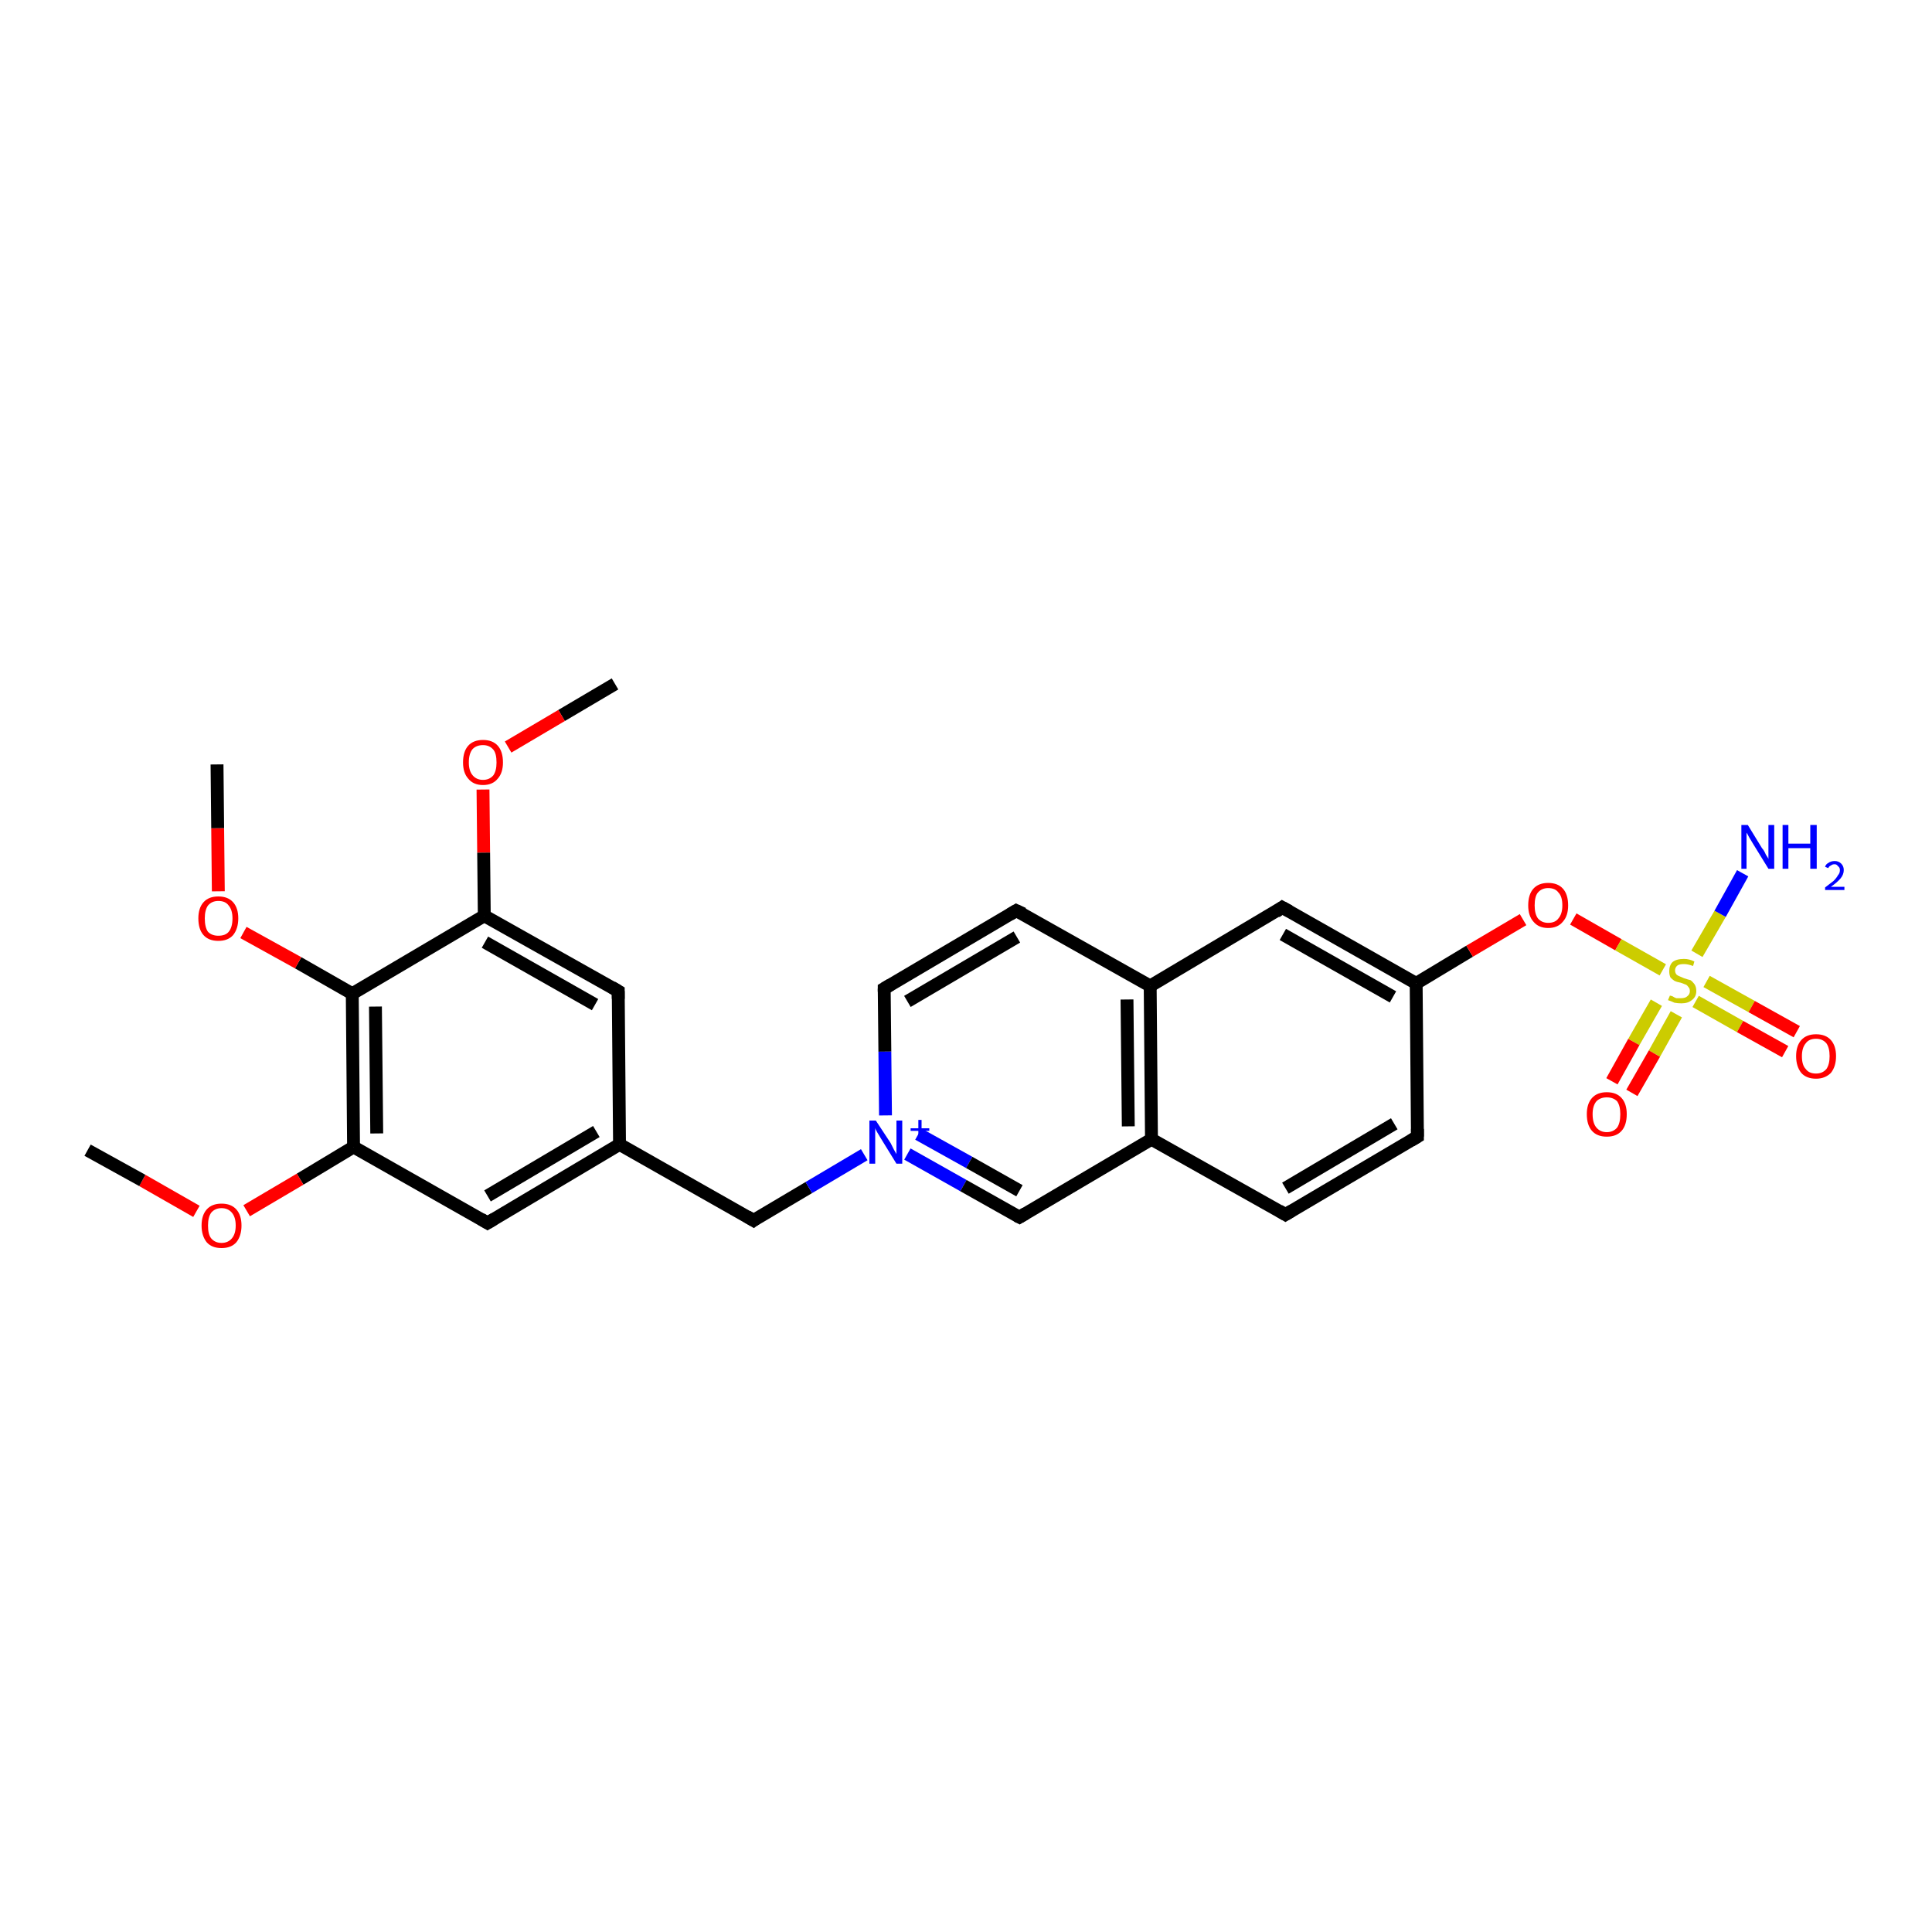 <?xml version='1.0' encoding='iso-8859-1'?>
<svg version='1.1' baseProfile='full'
              xmlns='http://www.w3.org/2000/svg'
                      xmlns:rdkit='http://www.rdkit.org/xml'
                      xmlns:xlink='http://www.w3.org/1999/xlink'
                  xml:space='preserve'
width='300px' height='300px' viewBox='0 0 300 300'>
<!-- END OF HEADER -->
<rect style='opacity:1.0;fill:#FFFFFF;stroke:none' width='300.0' height='300.0' x='0.0' y='0.0'> </rect>
<path class='bond-0 atom-0 atom-1' d='M 95.5,106.2 L 87.2,111.1' style='fill:none;fill-rule:evenodd;stroke:#000000;stroke-width:2.0px;stroke-linecap:butt;stroke-linejoin:miter;stroke-opacity:1' />
<path class='bond-0 atom-0 atom-1' d='M 87.2,111.1 L 78.9,116.0' style='fill:none;fill-rule:evenodd;stroke:#FF0000;stroke-width:2.0px;stroke-linecap:butt;stroke-linejoin:miter;stroke-opacity:1' />
<path class='bond-1 atom-1 atom-2' d='M 75.0,122.6 L 75.1,132.4' style='fill:none;fill-rule:evenodd;stroke:#FF0000;stroke-width:2.0px;stroke-linecap:butt;stroke-linejoin:miter;stroke-opacity:1' />
<path class='bond-1 atom-1 atom-2' d='M 75.1,132.4 L 75.2,142.2' style='fill:none;fill-rule:evenodd;stroke:#000000;stroke-width:2.0px;stroke-linecap:butt;stroke-linejoin:miter;stroke-opacity:1' />
<path class='bond-2 atom-2 atom-3' d='M 75.2,142.2 L 96.0,153.9' style='fill:none;fill-rule:evenodd;stroke:#000000;stroke-width:2.0px;stroke-linecap:butt;stroke-linejoin:miter;stroke-opacity:1' />
<path class='bond-2 atom-2 atom-3' d='M 75.3,146.3 L 92.4,156.0' style='fill:none;fill-rule:evenodd;stroke:#000000;stroke-width:2.0px;stroke-linecap:butt;stroke-linejoin:miter;stroke-opacity:1' />
<path class='bond-3 atom-3 atom-4' d='M 96.0,153.9 L 96.2,177.7' style='fill:none;fill-rule:evenodd;stroke:#000000;stroke-width:2.0px;stroke-linecap:butt;stroke-linejoin:miter;stroke-opacity:1' />
<path class='bond-4 atom-4 atom-5' d='M 96.2,177.7 L 75.7,189.9' style='fill:none;fill-rule:evenodd;stroke:#000000;stroke-width:2.0px;stroke-linecap:butt;stroke-linejoin:miter;stroke-opacity:1' />
<path class='bond-4 atom-4 atom-5' d='M 92.6,175.7 L 75.7,185.7' style='fill:none;fill-rule:evenodd;stroke:#000000;stroke-width:2.0px;stroke-linecap:butt;stroke-linejoin:miter;stroke-opacity:1' />
<path class='bond-5 atom-5 atom-6' d='M 75.7,189.9 L 54.9,178.1' style='fill:none;fill-rule:evenodd;stroke:#000000;stroke-width:2.0px;stroke-linecap:butt;stroke-linejoin:miter;stroke-opacity:1' />
<path class='bond-6 atom-6 atom-7' d='M 54.9,178.1 L 54.7,154.3' style='fill:none;fill-rule:evenodd;stroke:#000000;stroke-width:2.0px;stroke-linecap:butt;stroke-linejoin:miter;stroke-opacity:1' />
<path class='bond-6 atom-6 atom-7' d='M 58.5,176.0 L 58.3,156.3' style='fill:none;fill-rule:evenodd;stroke:#000000;stroke-width:2.0px;stroke-linecap:butt;stroke-linejoin:miter;stroke-opacity:1' />
<path class='bond-7 atom-7 atom-8' d='M 54.7,154.3 L 46.3,149.5' style='fill:none;fill-rule:evenodd;stroke:#000000;stroke-width:2.0px;stroke-linecap:butt;stroke-linejoin:miter;stroke-opacity:1' />
<path class='bond-7 atom-7 atom-8' d='M 46.3,149.5 L 37.8,144.8' style='fill:none;fill-rule:evenodd;stroke:#FF0000;stroke-width:2.0px;stroke-linecap:butt;stroke-linejoin:miter;stroke-opacity:1' />
<path class='bond-8 atom-8 atom-9' d='M 33.9,138.4 L 33.8,128.6' style='fill:none;fill-rule:evenodd;stroke:#FF0000;stroke-width:2.0px;stroke-linecap:butt;stroke-linejoin:miter;stroke-opacity:1' />
<path class='bond-8 atom-8 atom-9' d='M 33.8,128.6 L 33.7,118.7' style='fill:none;fill-rule:evenodd;stroke:#000000;stroke-width:2.0px;stroke-linecap:butt;stroke-linejoin:miter;stroke-opacity:1' />
<path class='bond-9 atom-6 atom-10' d='M 54.9,178.1 L 46.6,183.1' style='fill:none;fill-rule:evenodd;stroke:#000000;stroke-width:2.0px;stroke-linecap:butt;stroke-linejoin:miter;stroke-opacity:1' />
<path class='bond-9 atom-6 atom-10' d='M 46.6,183.1 L 38.3,188.0' style='fill:none;fill-rule:evenodd;stroke:#FF0000;stroke-width:2.0px;stroke-linecap:butt;stroke-linejoin:miter;stroke-opacity:1' />
<path class='bond-10 atom-10 atom-11' d='M 30.5,188.1 L 22.1,183.3' style='fill:none;fill-rule:evenodd;stroke:#FF0000;stroke-width:2.0px;stroke-linecap:butt;stroke-linejoin:miter;stroke-opacity:1' />
<path class='bond-10 atom-10 atom-11' d='M 22.1,183.3 L 13.6,178.6' style='fill:none;fill-rule:evenodd;stroke:#000000;stroke-width:2.0px;stroke-linecap:butt;stroke-linejoin:miter;stroke-opacity:1' />
<path class='bond-11 atom-4 atom-12' d='M 96.2,177.7 L 117.0,189.5' style='fill:none;fill-rule:evenodd;stroke:#000000;stroke-width:2.0px;stroke-linecap:butt;stroke-linejoin:miter;stroke-opacity:1' />
<path class='bond-12 atom-12 atom-13' d='M 117.0,189.5 L 125.6,184.4' style='fill:none;fill-rule:evenodd;stroke:#000000;stroke-width:2.0px;stroke-linecap:butt;stroke-linejoin:miter;stroke-opacity:1' />
<path class='bond-12 atom-12 atom-13' d='M 125.6,184.4 L 134.2,179.3' style='fill:none;fill-rule:evenodd;stroke:#0000FF;stroke-width:2.0px;stroke-linecap:butt;stroke-linejoin:miter;stroke-opacity:1' />
<path class='bond-13 atom-13 atom-14' d='M 140.9,179.2 L 149.6,184.1' style='fill:none;fill-rule:evenodd;stroke:#0000FF;stroke-width:2.0px;stroke-linecap:butt;stroke-linejoin:miter;stroke-opacity:1' />
<path class='bond-13 atom-13 atom-14' d='M 149.6,184.1 L 158.3,189.0' style='fill:none;fill-rule:evenodd;stroke:#000000;stroke-width:2.0px;stroke-linecap:butt;stroke-linejoin:miter;stroke-opacity:1' />
<path class='bond-13 atom-13 atom-14' d='M 142.6,176.1 L 150.5,180.5' style='fill:none;fill-rule:evenodd;stroke:#0000FF;stroke-width:2.0px;stroke-linecap:butt;stroke-linejoin:miter;stroke-opacity:1' />
<path class='bond-13 atom-13 atom-14' d='M 150.5,180.5 L 158.3,184.9' style='fill:none;fill-rule:evenodd;stroke:#000000;stroke-width:2.0px;stroke-linecap:butt;stroke-linejoin:miter;stroke-opacity:1' />
<path class='bond-14 atom-14 atom-15' d='M 158.3,189.0 L 178.8,176.9' style='fill:none;fill-rule:evenodd;stroke:#000000;stroke-width:2.0px;stroke-linecap:butt;stroke-linejoin:miter;stroke-opacity:1' />
<path class='bond-15 atom-15 atom-16' d='M 178.8,176.9 L 178.6,153.1' style='fill:none;fill-rule:evenodd;stroke:#000000;stroke-width:2.0px;stroke-linecap:butt;stroke-linejoin:miter;stroke-opacity:1' />
<path class='bond-15 atom-15 atom-16' d='M 175.2,174.9 L 175.0,155.2' style='fill:none;fill-rule:evenodd;stroke:#000000;stroke-width:2.0px;stroke-linecap:butt;stroke-linejoin:miter;stroke-opacity:1' />
<path class='bond-16 atom-16 atom-17' d='M 178.6,153.1 L 157.8,141.4' style='fill:none;fill-rule:evenodd;stroke:#000000;stroke-width:2.0px;stroke-linecap:butt;stroke-linejoin:miter;stroke-opacity:1' />
<path class='bond-17 atom-17 atom-18' d='M 157.8,141.4 L 137.3,153.5' style='fill:none;fill-rule:evenodd;stroke:#000000;stroke-width:2.0px;stroke-linecap:butt;stroke-linejoin:miter;stroke-opacity:1' />
<path class='bond-17 atom-17 atom-18' d='M 157.9,145.5 L 140.9,155.5' style='fill:none;fill-rule:evenodd;stroke:#000000;stroke-width:2.0px;stroke-linecap:butt;stroke-linejoin:miter;stroke-opacity:1' />
<path class='bond-18 atom-16 atom-19' d='M 178.6,153.1 L 199.1,140.9' style='fill:none;fill-rule:evenodd;stroke:#000000;stroke-width:2.0px;stroke-linecap:butt;stroke-linejoin:miter;stroke-opacity:1' />
<path class='bond-19 atom-19 atom-20' d='M 199.1,140.9 L 219.9,152.7' style='fill:none;fill-rule:evenodd;stroke:#000000;stroke-width:2.0px;stroke-linecap:butt;stroke-linejoin:miter;stroke-opacity:1' />
<path class='bond-19 atom-19 atom-20' d='M 199.2,145.1 L 216.3,154.8' style='fill:none;fill-rule:evenodd;stroke:#000000;stroke-width:2.0px;stroke-linecap:butt;stroke-linejoin:miter;stroke-opacity:1' />
<path class='bond-20 atom-20 atom-21' d='M 219.9,152.7 L 220.1,176.5' style='fill:none;fill-rule:evenodd;stroke:#000000;stroke-width:2.0px;stroke-linecap:butt;stroke-linejoin:miter;stroke-opacity:1' />
<path class='bond-21 atom-21 atom-22' d='M 220.1,176.5 L 199.6,188.6' style='fill:none;fill-rule:evenodd;stroke:#000000;stroke-width:2.0px;stroke-linecap:butt;stroke-linejoin:miter;stroke-opacity:1' />
<path class='bond-21 atom-21 atom-22' d='M 216.5,174.5 L 199.6,184.5' style='fill:none;fill-rule:evenodd;stroke:#000000;stroke-width:2.0px;stroke-linecap:butt;stroke-linejoin:miter;stroke-opacity:1' />
<path class='bond-22 atom-20 atom-23' d='M 219.9,152.7 L 228.2,147.7' style='fill:none;fill-rule:evenodd;stroke:#000000;stroke-width:2.0px;stroke-linecap:butt;stroke-linejoin:miter;stroke-opacity:1' />
<path class='bond-22 atom-20 atom-23' d='M 228.2,147.7 L 236.5,142.8' style='fill:none;fill-rule:evenodd;stroke:#FF0000;stroke-width:2.0px;stroke-linecap:butt;stroke-linejoin:miter;stroke-opacity:1' />
<path class='bond-23 atom-23 atom-24' d='M 244.3,142.7 L 251.3,146.7' style='fill:none;fill-rule:evenodd;stroke:#FF0000;stroke-width:2.0px;stroke-linecap:butt;stroke-linejoin:miter;stroke-opacity:1' />
<path class='bond-23 atom-23 atom-24' d='M 251.3,146.7 L 258.2,150.6' style='fill:none;fill-rule:evenodd;stroke:#CCCC00;stroke-width:2.0px;stroke-linecap:butt;stroke-linejoin:miter;stroke-opacity:1' />
<path class='bond-24 atom-24 atom-25' d='M 257.2,155.7 L 253.7,161.8' style='fill:none;fill-rule:evenodd;stroke:#CCCC00;stroke-width:2.0px;stroke-linecap:butt;stroke-linejoin:miter;stroke-opacity:1' />
<path class='bond-24 atom-24 atom-25' d='M 253.7,161.8 L 250.3,167.9' style='fill:none;fill-rule:evenodd;stroke:#FF0000;stroke-width:2.0px;stroke-linecap:butt;stroke-linejoin:miter;stroke-opacity:1' />
<path class='bond-24 atom-24 atom-25' d='M 260.3,157.5 L 256.9,163.6' style='fill:none;fill-rule:evenodd;stroke:#CCCC00;stroke-width:2.0px;stroke-linecap:butt;stroke-linejoin:miter;stroke-opacity:1' />
<path class='bond-24 atom-24 atom-25' d='M 256.9,163.6 L 253.4,169.7' style='fill:none;fill-rule:evenodd;stroke:#FF0000;stroke-width:2.0px;stroke-linecap:butt;stroke-linejoin:miter;stroke-opacity:1' />
<path class='bond-25 atom-24 atom-26' d='M 263.3,155.5 L 270.2,159.4' style='fill:none;fill-rule:evenodd;stroke:#CCCC00;stroke-width:2.0px;stroke-linecap:butt;stroke-linejoin:miter;stroke-opacity:1' />
<path class='bond-25 atom-24 atom-26' d='M 270.2,159.4 L 277.2,163.3' style='fill:none;fill-rule:evenodd;stroke:#FF0000;stroke-width:2.0px;stroke-linecap:butt;stroke-linejoin:miter;stroke-opacity:1' />
<path class='bond-25 atom-24 atom-26' d='M 265.0,152.4 L 272.0,156.3' style='fill:none;fill-rule:evenodd;stroke:#CCCC00;stroke-width:2.0px;stroke-linecap:butt;stroke-linejoin:miter;stroke-opacity:1' />
<path class='bond-25 atom-24 atom-26' d='M 272.0,156.3 L 279.0,160.2' style='fill:none;fill-rule:evenodd;stroke:#FF0000;stroke-width:2.0px;stroke-linecap:butt;stroke-linejoin:miter;stroke-opacity:1' />
<path class='bond-26 atom-24 atom-27' d='M 263.5,148.1 L 267.1,141.9' style='fill:none;fill-rule:evenodd;stroke:#CCCC00;stroke-width:2.0px;stroke-linecap:butt;stroke-linejoin:miter;stroke-opacity:1' />
<path class='bond-26 atom-24 atom-27' d='M 267.1,141.9 L 270.6,135.6' style='fill:none;fill-rule:evenodd;stroke:#0000FF;stroke-width:2.0px;stroke-linecap:butt;stroke-linejoin:miter;stroke-opacity:1' />
<path class='bond-27 atom-7 atom-2' d='M 54.7,154.3 L 75.2,142.2' style='fill:none;fill-rule:evenodd;stroke:#000000;stroke-width:2.0px;stroke-linecap:butt;stroke-linejoin:miter;stroke-opacity:1' />
<path class='bond-28 atom-18 atom-13' d='M 137.3,153.5 L 137.4,163.3' style='fill:none;fill-rule:evenodd;stroke:#000000;stroke-width:2.0px;stroke-linecap:butt;stroke-linejoin:miter;stroke-opacity:1' />
<path class='bond-28 atom-18 atom-13' d='M 137.4,163.3 L 137.5,173.2' style='fill:none;fill-rule:evenodd;stroke:#0000FF;stroke-width:2.0px;stroke-linecap:butt;stroke-linejoin:miter;stroke-opacity:1' />
<path class='bond-29 atom-22 atom-15' d='M 199.6,188.6 L 178.8,176.9' style='fill:none;fill-rule:evenodd;stroke:#000000;stroke-width:2.0px;stroke-linecap:butt;stroke-linejoin:miter;stroke-opacity:1' />
<path d='M 95.0,153.3 L 96.0,153.9 L 96.0,155.1' style='fill:none;stroke:#000000;stroke-width:2.0px;stroke-linecap:butt;stroke-linejoin:miter;stroke-opacity:1;' />
<path d='M 76.7,189.3 L 75.7,189.9 L 74.7,189.3' style='fill:none;stroke:#000000;stroke-width:2.0px;stroke-linecap:butt;stroke-linejoin:miter;stroke-opacity:1;' />
<path d='M 116.0,188.9 L 117.0,189.5 L 117.4,189.2' style='fill:none;stroke:#000000;stroke-width:2.0px;stroke-linecap:butt;stroke-linejoin:miter;stroke-opacity:1;' />
<path d='M 157.9,188.8 L 158.3,189.0 L 159.3,188.4' style='fill:none;stroke:#000000;stroke-width:2.0px;stroke-linecap:butt;stroke-linejoin:miter;stroke-opacity:1;' />
<path d='M 158.9,141.9 L 157.8,141.4 L 156.8,142.0' style='fill:none;stroke:#000000;stroke-width:2.0px;stroke-linecap:butt;stroke-linejoin:miter;stroke-opacity:1;' />
<path d='M 138.3,152.9 L 137.3,153.5 L 137.3,154.0' style='fill:none;stroke:#000000;stroke-width:2.0px;stroke-linecap:butt;stroke-linejoin:miter;stroke-opacity:1;' />
<path d='M 198.1,141.6 L 199.1,140.9 L 200.2,141.5' style='fill:none;stroke:#000000;stroke-width:2.0px;stroke-linecap:butt;stroke-linejoin:miter;stroke-opacity:1;' />
<path d='M 220.1,175.3 L 220.1,176.5 L 219.1,177.1' style='fill:none;stroke:#000000;stroke-width:2.0px;stroke-linecap:butt;stroke-linejoin:miter;stroke-opacity:1;' />
<path d='M 200.6,188.0 L 199.6,188.6 L 198.6,188.0' style='fill:none;stroke:#000000;stroke-width:2.0px;stroke-linecap:butt;stroke-linejoin:miter;stroke-opacity:1;' />
<path class='atom-1' d='M 71.9 118.4
Q 71.9 116.7, 72.7 115.8
Q 73.5 114.9, 75.0 114.9
Q 76.5 114.9, 77.3 115.8
Q 78.1 116.7, 78.1 118.4
Q 78.1 120.0, 77.3 120.9
Q 76.5 121.9, 75.0 121.9
Q 73.5 121.9, 72.7 120.9
Q 71.9 120.0, 71.9 118.4
M 75.0 121.1
Q 76.0 121.1, 76.6 120.4
Q 77.1 119.7, 77.1 118.4
Q 77.1 117.0, 76.6 116.4
Q 76.0 115.7, 75.0 115.7
Q 74.0 115.7, 73.4 116.3
Q 72.8 117.0, 72.8 118.4
Q 72.8 119.7, 73.4 120.4
Q 74.0 121.1, 75.0 121.1
' fill='#FF0000'/>
<path class='atom-8' d='M 30.8 142.6
Q 30.8 141.0, 31.6 140.1
Q 32.4 139.2, 33.9 139.2
Q 35.4 139.2, 36.2 140.1
Q 37.0 141.0, 37.0 142.6
Q 37.0 144.2, 36.2 145.2
Q 35.4 146.1, 33.9 146.1
Q 32.4 146.1, 31.6 145.2
Q 30.8 144.3, 30.8 142.6
M 33.9 145.3
Q 35.0 145.3, 35.5 144.7
Q 36.1 144.0, 36.1 142.6
Q 36.1 141.3, 35.5 140.6
Q 35.0 139.9, 33.9 139.9
Q 32.9 139.9, 32.3 140.6
Q 31.8 141.3, 31.8 142.6
Q 31.8 144.0, 32.3 144.7
Q 32.9 145.3, 33.9 145.3
' fill='#FF0000'/>
<path class='atom-10' d='M 31.3 190.3
Q 31.3 188.7, 32.1 187.8
Q 32.9 186.9, 34.4 186.9
Q 35.9 186.9, 36.7 187.8
Q 37.5 188.7, 37.5 190.3
Q 37.5 191.9, 36.7 192.9
Q 35.9 193.8, 34.4 193.8
Q 32.9 193.8, 32.1 192.9
Q 31.3 191.9, 31.3 190.3
M 34.4 193.0
Q 35.4 193.0, 36.0 192.3
Q 36.6 191.6, 36.6 190.3
Q 36.6 189.0, 36.0 188.3
Q 35.4 187.6, 34.4 187.6
Q 33.4 187.6, 32.8 188.3
Q 32.3 189.0, 32.3 190.3
Q 32.3 191.7, 32.8 192.3
Q 33.4 193.0, 34.4 193.0
' fill='#FF0000'/>
<path class='atom-13' d='M 136.0 174.0
L 138.3 177.5
Q 138.5 177.9, 138.8 178.5
Q 139.2 179.2, 139.2 179.2
L 139.2 174.0
L 140.1 174.0
L 140.1 180.7
L 139.2 180.7
L 136.8 176.8
Q 136.5 176.3, 136.2 175.8
Q 135.9 175.3, 135.9 175.1
L 135.9 180.7
L 135.0 180.7
L 135.0 174.0
L 136.0 174.0
' fill='#0000FF'/>
<path class='atom-13' d='M 141.4 175.2
L 142.6 175.2
L 142.6 173.9
L 143.1 173.9
L 143.1 175.2
L 144.3 175.2
L 144.3 175.6
L 143.1 175.6
L 143.1 176.9
L 142.6 176.9
L 142.6 175.6
L 141.4 175.6
L 141.4 175.2
' fill='#0000FF'/>
<path class='atom-23' d='M 237.3 140.6
Q 237.3 138.9, 238.1 138.0
Q 238.9 137.1, 240.4 137.1
Q 241.9 137.1, 242.7 138.0
Q 243.5 138.9, 243.5 140.6
Q 243.5 142.2, 242.7 143.1
Q 241.9 144.1, 240.4 144.1
Q 238.9 144.1, 238.1 143.1
Q 237.3 142.2, 237.3 140.6
M 240.4 143.3
Q 241.5 143.3, 242.0 142.6
Q 242.6 141.9, 242.6 140.6
Q 242.6 139.2, 242.0 138.6
Q 241.5 137.9, 240.4 137.9
Q 239.4 137.9, 238.8 138.6
Q 238.3 139.2, 238.3 140.6
Q 238.3 141.9, 238.8 142.6
Q 239.4 143.3, 240.4 143.3
' fill='#FF0000'/>
<path class='atom-24' d='M 259.3 154.6
Q 259.4 154.6, 259.7 154.7
Q 260.0 154.9, 260.3 155.0
Q 260.7 155.0, 261.0 155.0
Q 261.7 155.0, 262.0 154.7
Q 262.4 154.4, 262.4 153.9
Q 262.4 153.5, 262.2 153.3
Q 262.0 153.0, 261.8 152.9
Q 261.5 152.8, 261.0 152.6
Q 260.4 152.5, 260.0 152.3
Q 259.7 152.1, 259.4 151.8
Q 259.2 151.4, 259.2 150.8
Q 259.2 149.9, 259.7 149.4
Q 260.3 148.9, 261.5 148.9
Q 262.3 148.9, 263.1 149.3
L 262.9 150.0
Q 262.1 149.7, 261.5 149.7
Q 260.8 149.7, 260.5 149.9
Q 260.1 150.2, 260.1 150.7
Q 260.1 151.0, 260.3 151.3
Q 260.5 151.5, 260.8 151.6
Q 261.0 151.7, 261.5 151.9
Q 262.1 152.1, 262.5 152.2
Q 262.8 152.4, 263.1 152.8
Q 263.4 153.2, 263.4 153.9
Q 263.4 154.8, 262.7 155.3
Q 262.1 155.8, 261.1 155.8
Q 260.5 155.8, 260.0 155.7
Q 259.6 155.5, 259.0 155.3
L 259.3 154.6
' fill='#CCCC00'/>
<path class='atom-25' d='M 246.4 173.0
Q 246.4 171.4, 247.2 170.5
Q 248.0 169.6, 249.5 169.6
Q 251.0 169.6, 251.8 170.5
Q 252.6 171.4, 252.6 173.0
Q 252.6 174.7, 251.8 175.6
Q 251.0 176.5, 249.5 176.5
Q 248.0 176.5, 247.2 175.6
Q 246.4 174.7, 246.4 173.0
M 249.5 175.8
Q 250.5 175.8, 251.1 175.1
Q 251.6 174.4, 251.6 173.0
Q 251.6 171.7, 251.1 171.0
Q 250.5 170.4, 249.5 170.4
Q 248.5 170.4, 247.9 171.0
Q 247.3 171.7, 247.3 173.0
Q 247.3 174.4, 247.9 175.1
Q 248.5 175.8, 249.5 175.8
' fill='#FF0000'/>
<path class='atom-26' d='M 278.9 164.0
Q 278.9 162.4, 279.7 161.5
Q 280.5 160.6, 282.0 160.6
Q 283.5 160.6, 284.3 161.5
Q 285.1 162.4, 285.1 164.0
Q 285.1 165.6, 284.3 166.6
Q 283.4 167.5, 282.0 167.5
Q 280.5 167.5, 279.7 166.6
Q 278.9 165.6, 278.9 164.0
M 282.0 166.7
Q 283.0 166.7, 283.6 166.0
Q 284.1 165.3, 284.1 164.0
Q 284.1 162.7, 283.6 162.0
Q 283.0 161.3, 282.0 161.3
Q 280.9 161.3, 280.4 162.0
Q 279.8 162.7, 279.8 164.0
Q 279.8 165.4, 280.4 166.0
Q 280.9 166.7, 282.0 166.7
' fill='#FF0000'/>
<path class='atom-27' d='M 271.4 128.1
L 273.6 131.7
Q 273.9 132.0, 274.2 132.7
Q 274.6 133.3, 274.6 133.4
L 274.6 128.1
L 275.5 128.1
L 275.5 134.9
L 274.6 134.9
L 272.2 131.0
Q 271.9 130.5, 271.6 130.0
Q 271.3 129.4, 271.2 129.3
L 271.2 134.9
L 270.4 134.9
L 270.4 128.1
L 271.4 128.1
' fill='#0000FF'/>
<path class='atom-27' d='M 276.8 128.1
L 277.7 128.1
L 277.7 131.0
L 281.1 131.0
L 281.1 128.1
L 282.1 128.1
L 282.1 134.9
L 281.1 134.9
L 281.1 131.7
L 277.7 131.7
L 277.7 134.9
L 276.8 134.9
L 276.8 128.1
' fill='#0000FF'/>
<path class='atom-27' d='M 283.4 134.6
Q 283.5 134.2, 283.9 134.0
Q 284.3 133.7, 284.9 133.7
Q 285.5 133.7, 285.9 134.1
Q 286.3 134.5, 286.3 135.1
Q 286.3 135.8, 285.8 136.4
Q 285.3 137.0, 284.3 137.7
L 286.4 137.7
L 286.4 138.2
L 283.4 138.2
L 283.4 137.8
Q 284.2 137.2, 284.7 136.8
Q 285.2 136.3, 285.4 135.9
Q 285.7 135.6, 285.7 135.1
Q 285.7 134.7, 285.4 134.5
Q 285.2 134.2, 284.9 134.2
Q 284.5 134.2, 284.3 134.4
Q 284.0 134.5, 283.9 134.8
L 283.4 134.6
' fill='#0000FF'/>
</svg>
